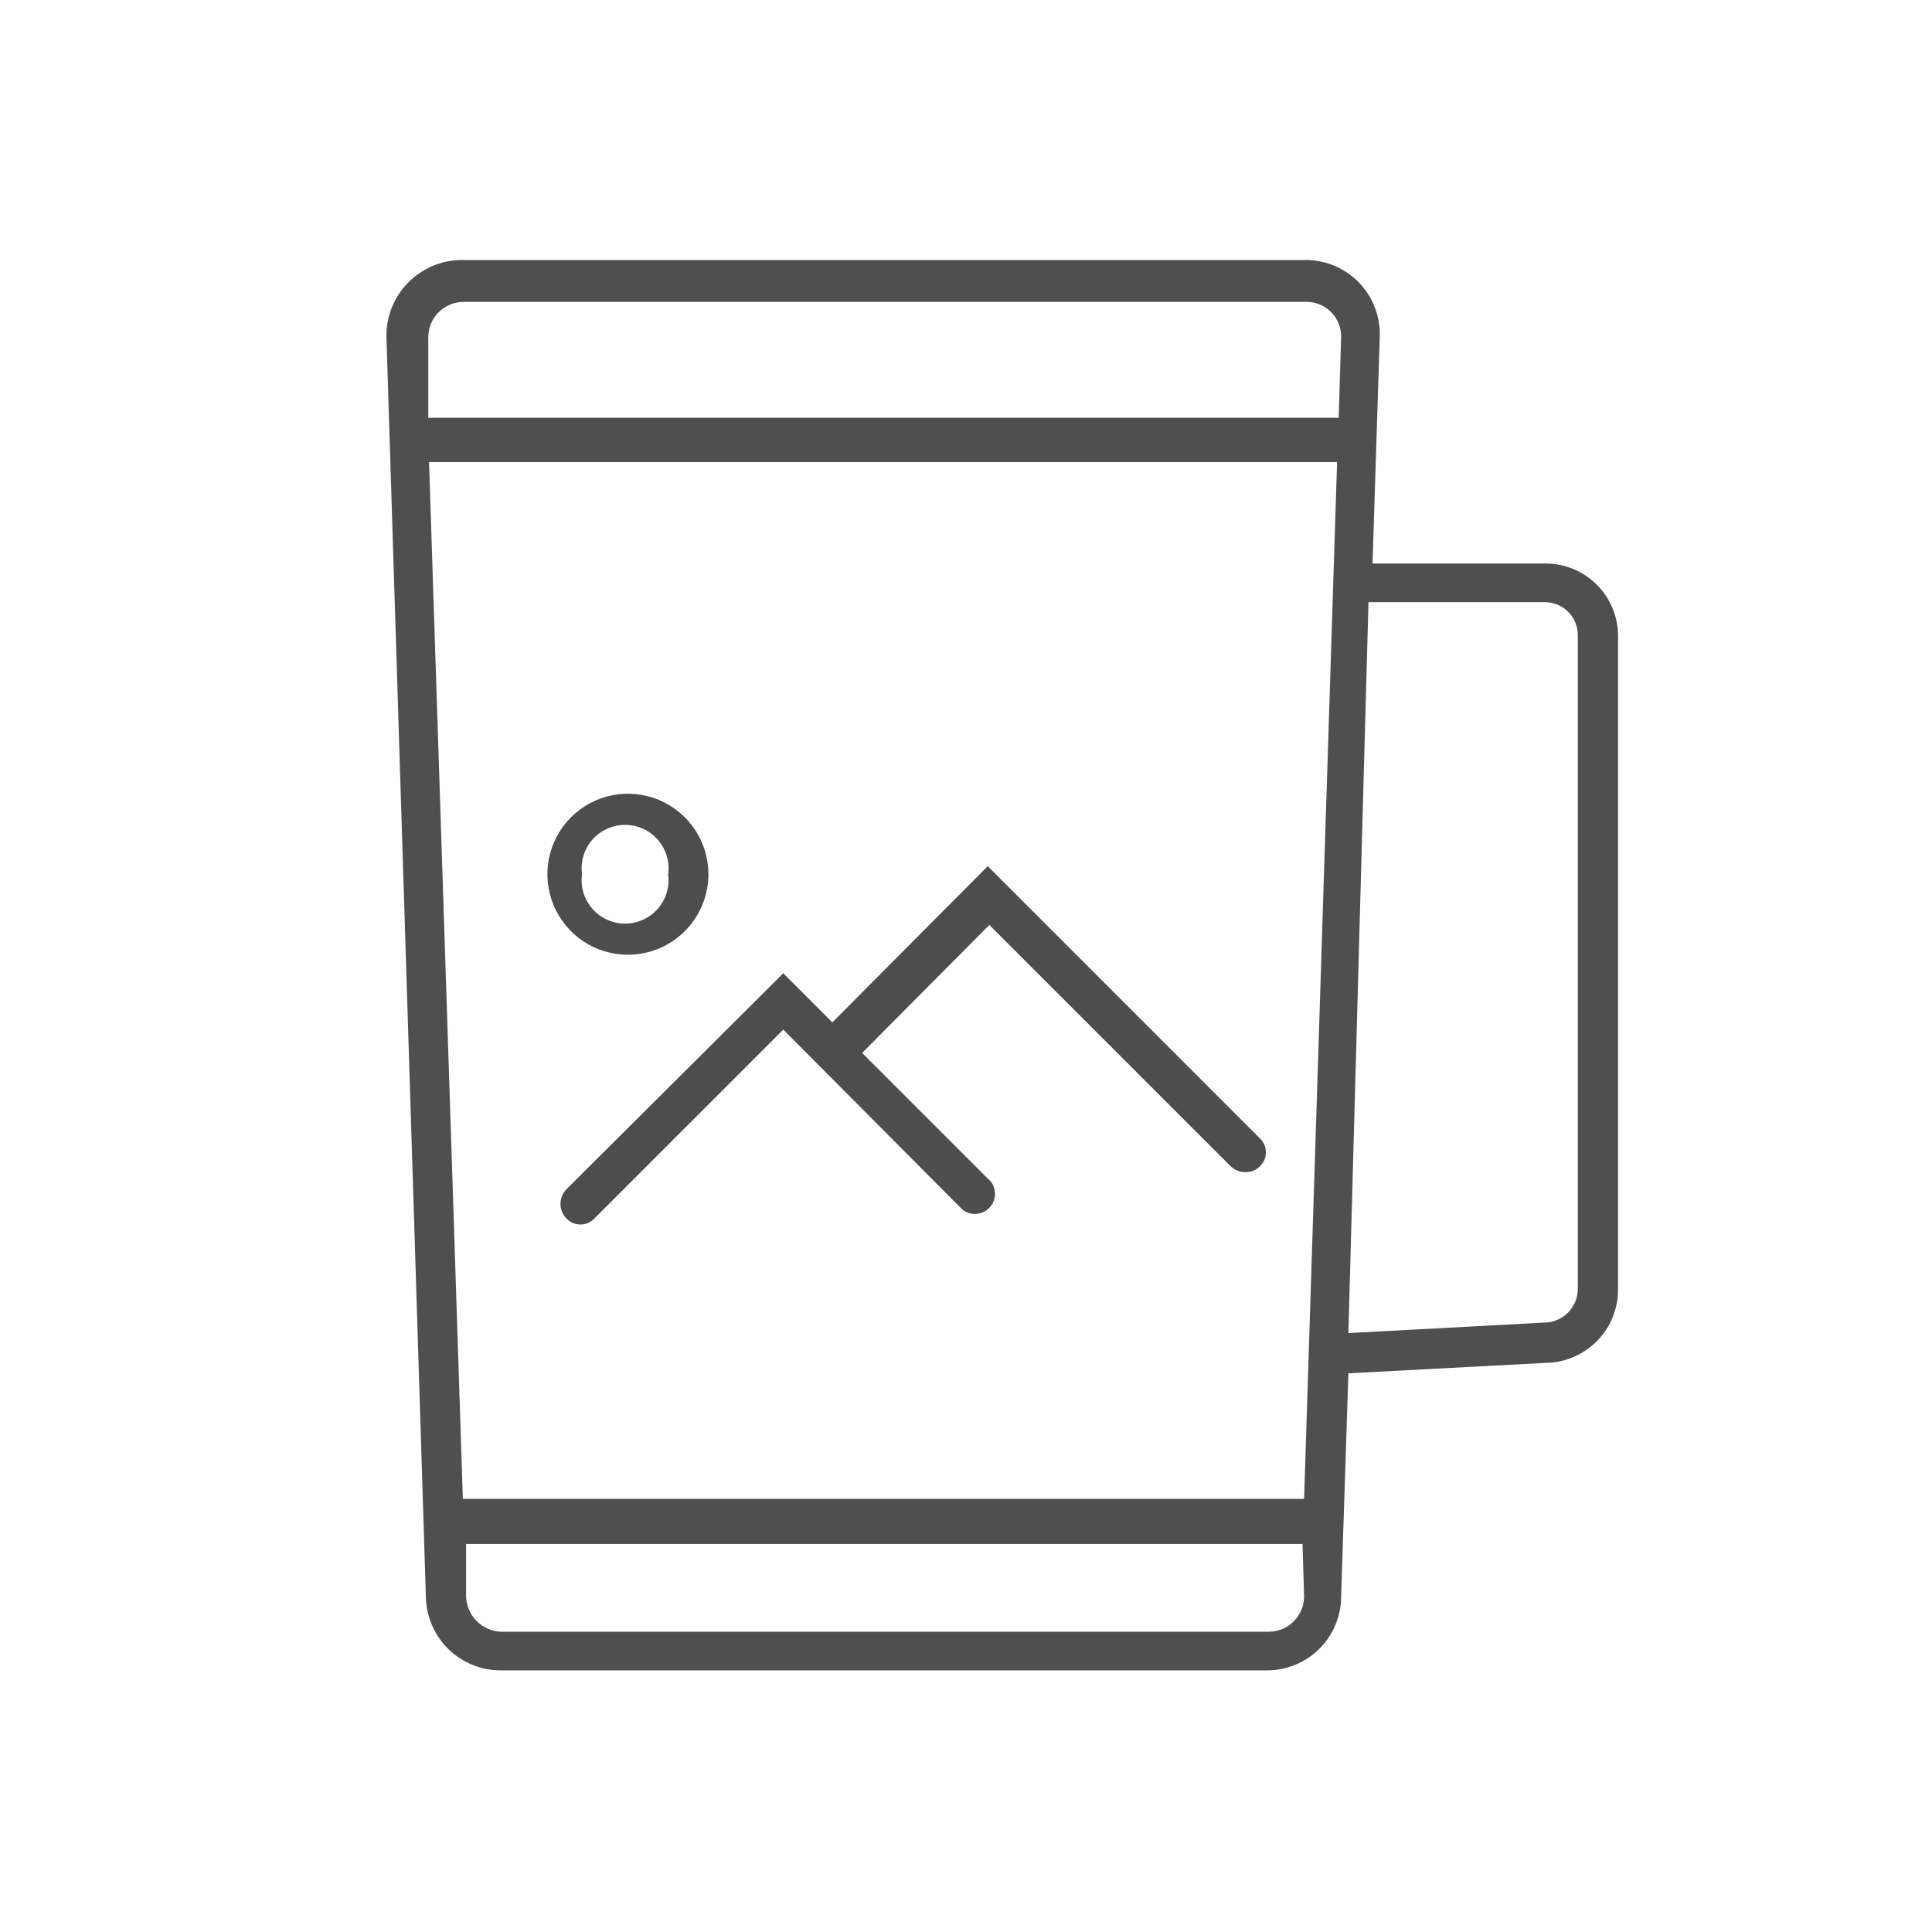 <svg width="40" height="40" viewBox="0 0 40 40" fill="none" xmlns="http://www.w3.org/2000/svg">
<path d="M32 11.667H28.417L28.567 6.95C28.571 6.746 28.535 6.543 28.46 6.353C28.385 6.163 28.272 5.99 28.13 5.844C27.987 5.698 27.816 5.582 27.628 5.503C27.44 5.424 27.238 5.383 27.033 5.383H9.567C9.151 5.383 8.753 5.548 8.459 5.842C8.165 6.136 8 6.534 8 6.95L8.817 33.05C8.819 33.254 8.861 33.455 8.941 33.642C9.021 33.829 9.137 33.999 9.282 34.141C9.428 34.283 9.6 34.396 9.789 34.472C9.978 34.548 10.18 34.586 10.383 34.583H26.217C26.419 34.586 26.621 34.547 26.809 34.471C26.997 34.395 27.168 34.283 27.312 34.14C27.456 33.998 27.57 33.828 27.648 33.641C27.727 33.453 27.767 33.253 27.767 33.05L27.917 28.433L32 28.217C32.199 28.215 32.396 28.173 32.579 28.095C32.762 28.017 32.928 27.903 33.068 27.761C33.207 27.618 33.317 27.45 33.391 27.265C33.465 27.08 33.502 26.883 33.5 26.683V13.167C33.5 12.769 33.342 12.387 33.061 12.106C32.779 11.825 32.398 11.667 32 11.667ZM27 33.05C27 33.242 26.925 33.426 26.791 33.563C26.657 33.7 26.475 33.779 26.283 33.783H10.383C10.187 33.779 10.001 33.698 9.864 33.558C9.727 33.418 9.65 33.229 9.65 33.033V31.967H26.967L27 33.05ZM27 31.033H9.583L8.883 9.567H27.683L27 31.033ZM27.717 8.65H8.867V6.983C8.867 6.886 8.886 6.789 8.924 6.699C8.962 6.609 9.017 6.527 9.087 6.459C9.157 6.39 9.24 6.337 9.331 6.301C9.422 6.265 9.519 6.248 9.617 6.25H27.033C27.128 6.248 27.221 6.264 27.309 6.298C27.397 6.332 27.477 6.383 27.545 6.448C27.613 6.513 27.668 6.591 27.706 6.677C27.744 6.763 27.765 6.856 27.767 6.95L27.717 8.65ZM32.667 26.667C32.669 26.76 32.652 26.853 32.618 26.94C32.584 27.026 32.533 27.106 32.468 27.172C32.402 27.239 32.325 27.292 32.239 27.328C32.152 27.365 32.06 27.383 31.967 27.383L27.917 27.6L28.333 12.467H32C32.09 12.469 32.178 12.489 32.26 12.525C32.342 12.561 32.416 12.614 32.478 12.678C32.54 12.743 32.589 12.82 32.621 12.904C32.653 12.988 32.669 13.077 32.667 13.167V26.667Z" fill="#4F4F4F"/>
<path d="M26.083 24.15C26.044 24.189 25.997 24.22 25.945 24.24C25.894 24.26 25.839 24.269 25.783 24.267C25.672 24.268 25.565 24.226 25.483 24.15L20.483 19.15L17.85 21.8L20.517 24.467C20.577 24.547 20.606 24.646 20.599 24.746C20.592 24.846 20.549 24.94 20.478 25.011C20.407 25.082 20.313 25.125 20.213 25.132C20.113 25.139 20.014 25.11 19.933 25.05L16.217 21.317L12.317 25.217C12.279 25.259 12.233 25.293 12.181 25.317C12.129 25.34 12.073 25.352 12.017 25.352C11.96 25.352 11.904 25.34 11.852 25.317C11.8 25.293 11.754 25.259 11.717 25.217C11.644 25.137 11.604 25.033 11.604 24.925C11.604 24.817 11.644 24.713 11.717 24.633L16.217 20.15L17.233 21.167L20.45 17.933L26.083 23.567C26.123 23.604 26.155 23.649 26.177 23.699C26.198 23.75 26.209 23.804 26.209 23.858C26.209 23.913 26.198 23.967 26.177 24.017C26.155 24.067 26.123 24.113 26.083 24.15ZM14.667 18.1C14.667 17.77 14.569 17.448 14.386 17.174C14.203 16.9 13.942 16.686 13.638 16.56C13.333 16.434 12.998 16.401 12.675 16.465C12.351 16.53 12.055 16.688 11.821 16.922C11.588 17.155 11.43 17.452 11.365 17.775C11.301 18.098 11.334 18.433 11.46 18.738C11.586 19.042 11.8 19.303 12.074 19.486C12.348 19.669 12.67 19.767 13 19.767C13.442 19.767 13.866 19.591 14.178 19.279C14.491 18.966 14.667 18.542 14.667 18.1ZM13.833 18.1C13.851 18.227 13.841 18.357 13.804 18.48C13.767 18.603 13.704 18.717 13.62 18.814C13.535 18.911 13.431 18.988 13.314 19.041C13.197 19.095 13.07 19.122 12.942 19.122C12.813 19.122 12.686 19.095 12.569 19.041C12.452 18.988 12.348 18.911 12.263 18.814C12.179 18.717 12.116 18.603 12.079 18.48C12.043 18.357 12.033 18.227 12.05 18.1C12.033 17.973 12.043 17.843 12.079 17.72C12.116 17.597 12.179 17.483 12.263 17.386C12.348 17.289 12.452 17.212 12.569 17.159C12.686 17.105 12.813 17.078 12.942 17.078C13.07 17.078 13.197 17.105 13.314 17.159C13.431 17.212 13.535 17.289 13.62 17.386C13.704 17.483 13.767 17.597 13.804 17.72C13.841 17.843 13.851 17.973 13.833 18.1Z" fill="#4D4D4D"/>
</svg>
